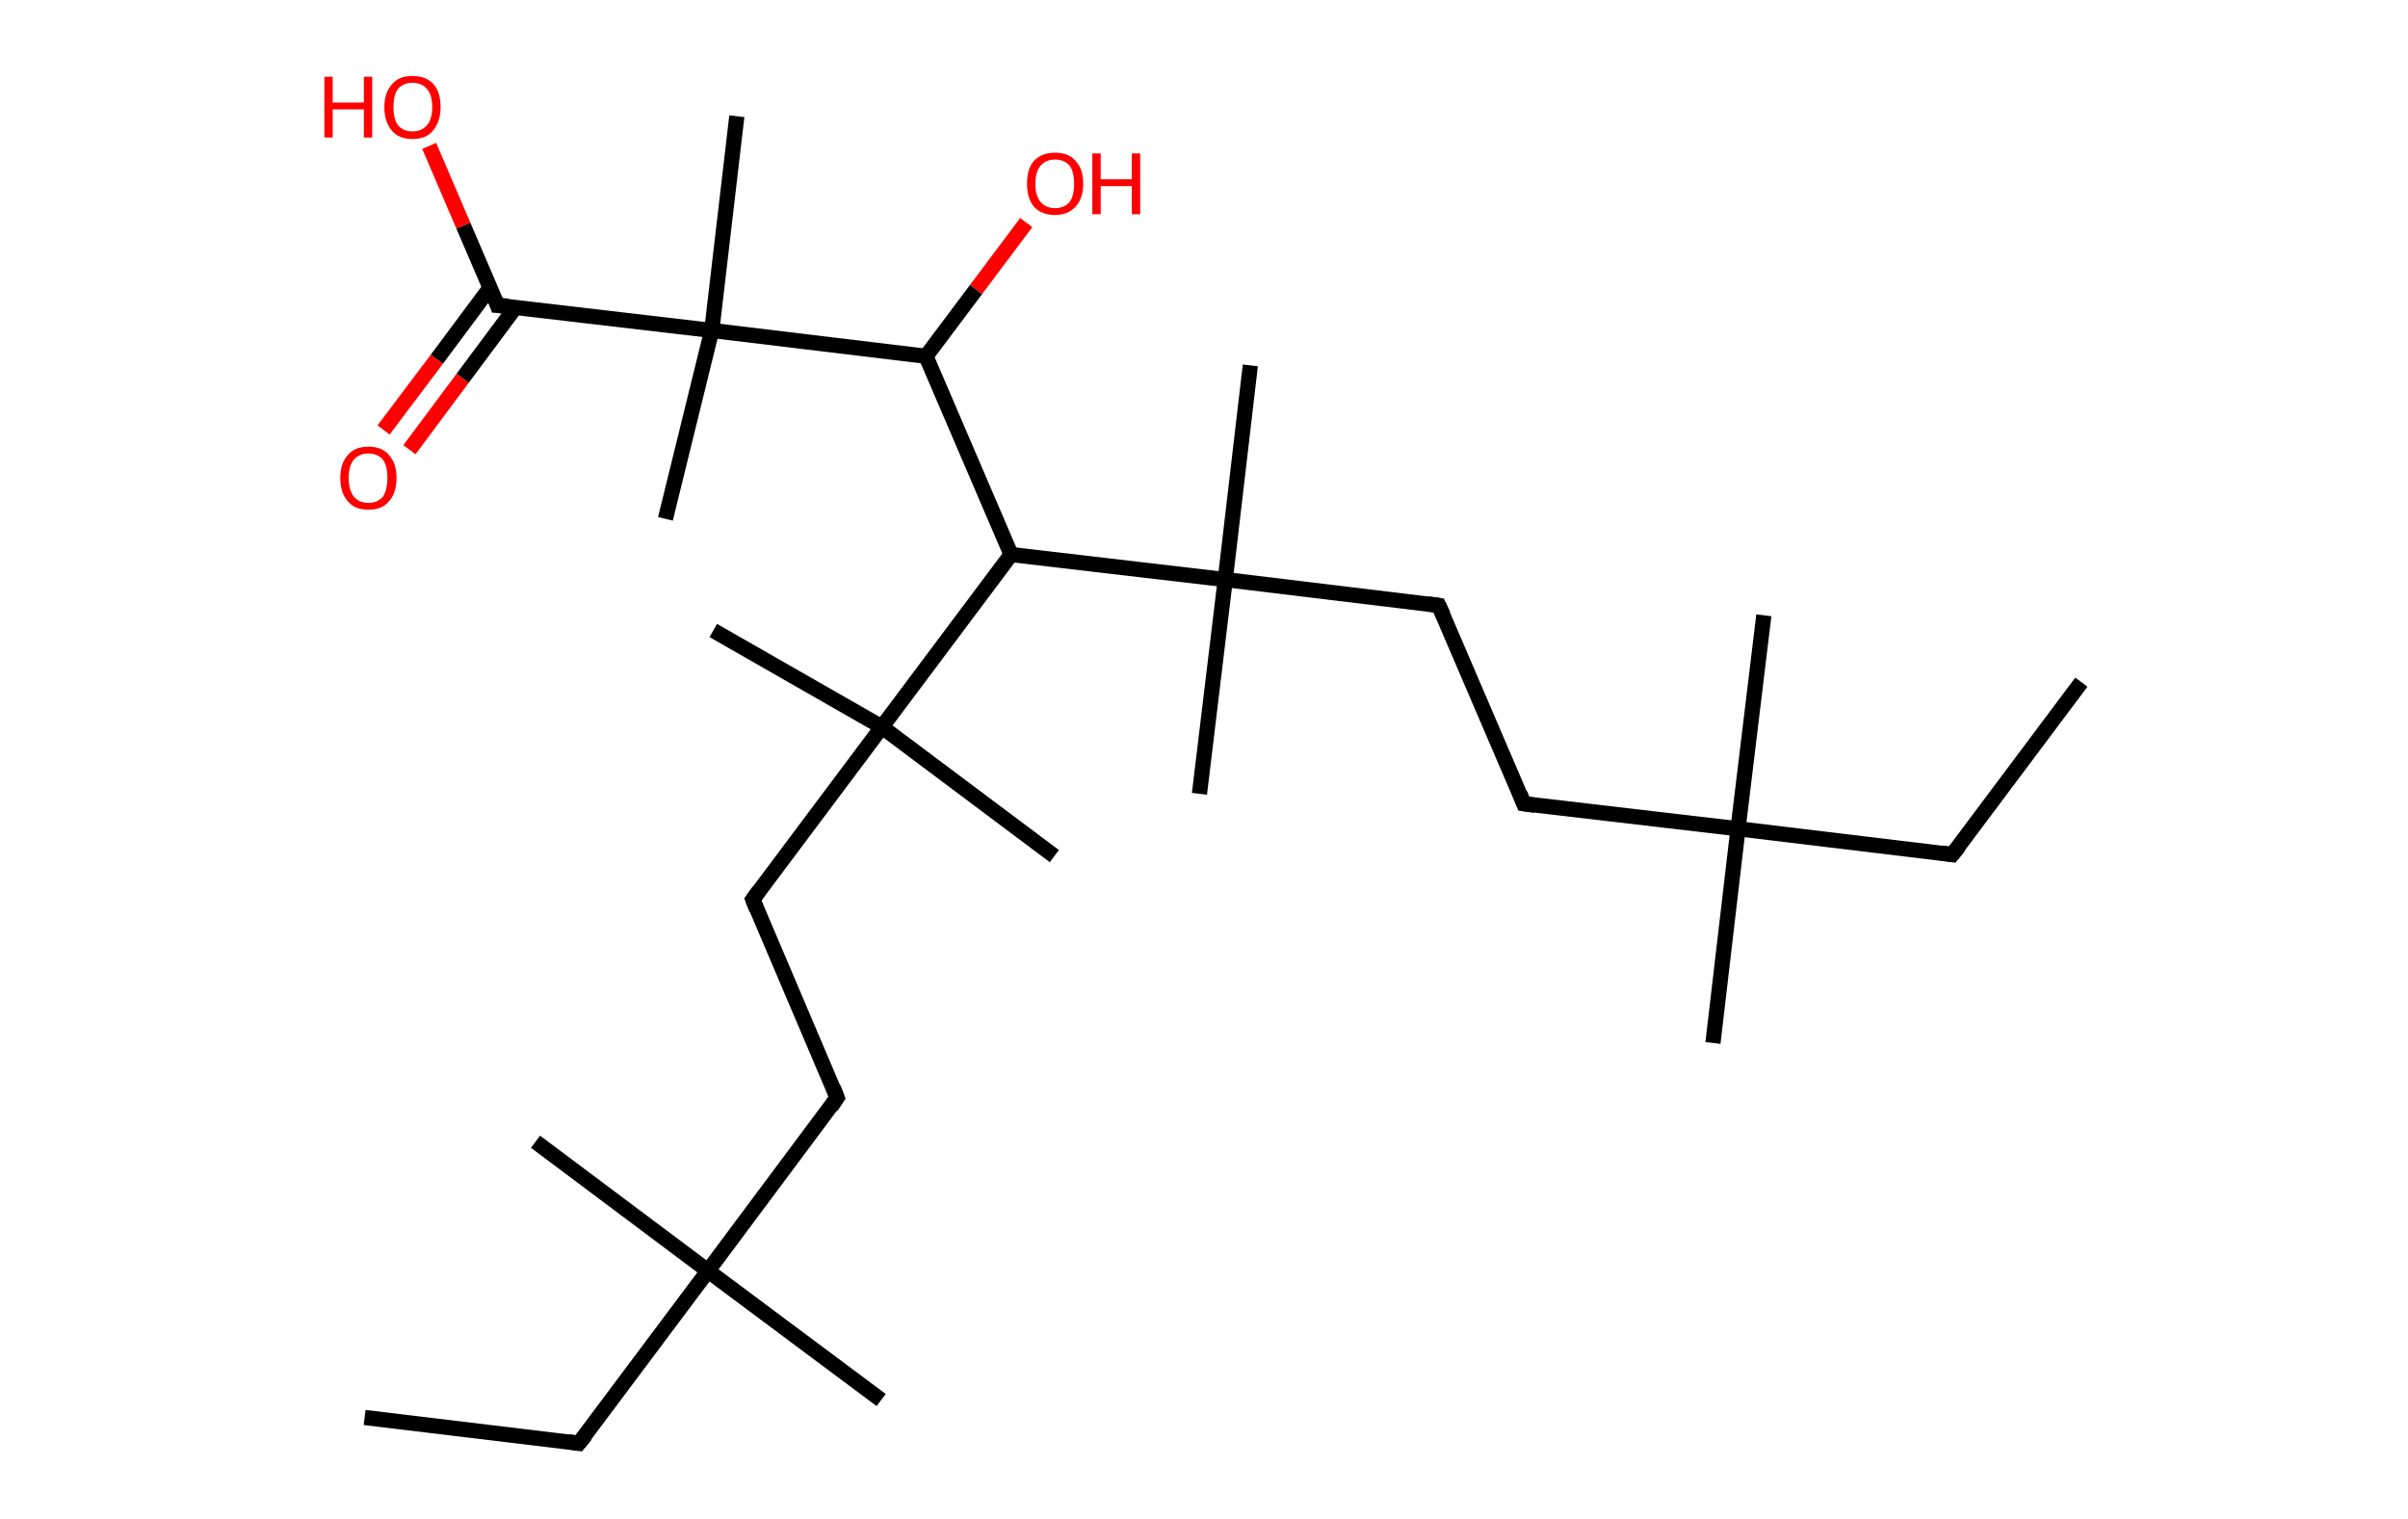 <?xml version='1.0' encoding='ASCII' standalone='yes'?>
<svg xmlns="http://www.w3.org/2000/svg" xmlns:rdkit="http://www.rdkit.org/xml" xmlns:xlink="http://www.w3.org/1999/xlink" version="1.1" baseProfile="full" xml:space="preserve" width="317px" height="200px" viewBox="0 0 317 200">
<!-- END OF HEADER -->
<rect style="opacity:1.0;fill:#FFFFFF;stroke:none" width="317.0" height="200.0" x="0.0" y="0.0"> </rect>
<path class="bond-0 atom-0 atom-1" d="M 274.0,89.8 L 257.0,112.5" style="fill:none;fill-rule:evenodd;stroke:#000000;stroke-width:2.0px;stroke-linecap:butt;stroke-linejoin:miter;stroke-opacity:1"/>
<path class="bond-1 atom-1 atom-2" d="M 257.0,112.5 L 228.8,109.1" style="fill:none;fill-rule:evenodd;stroke:#000000;stroke-width:2.0px;stroke-linecap:butt;stroke-linejoin:miter;stroke-opacity:1"/>
<path class="bond-2 atom-2 atom-3" d="M 228.8,109.1 L 232.2,81.0" style="fill:none;fill-rule:evenodd;stroke:#000000;stroke-width:2.0px;stroke-linecap:butt;stroke-linejoin:miter;stroke-opacity:1"/>
<path class="bond-3 atom-2 atom-4" d="M 228.8,109.1 L 225.5,137.3" style="fill:none;fill-rule:evenodd;stroke:#000000;stroke-width:2.0px;stroke-linecap:butt;stroke-linejoin:miter;stroke-opacity:1"/>
<path class="bond-4 atom-2 atom-5" d="M 228.8,109.1 L 200.6,105.8" style="fill:none;fill-rule:evenodd;stroke:#000000;stroke-width:2.0px;stroke-linecap:butt;stroke-linejoin:miter;stroke-opacity:1"/>
<path class="bond-5 atom-5 atom-6" d="M 200.6,105.8 L 189.4,79.7" style="fill:none;fill-rule:evenodd;stroke:#000000;stroke-width:2.0px;stroke-linecap:butt;stroke-linejoin:miter;stroke-opacity:1"/>
<path class="bond-6 atom-6 atom-7" d="M 189.4,79.7 L 161.3,76.3" style="fill:none;fill-rule:evenodd;stroke:#000000;stroke-width:2.0px;stroke-linecap:butt;stroke-linejoin:miter;stroke-opacity:1"/>
<path class="bond-7 atom-7 atom-8" d="M 161.3,76.3 L 157.9,104.5" style="fill:none;fill-rule:evenodd;stroke:#000000;stroke-width:2.0px;stroke-linecap:butt;stroke-linejoin:miter;stroke-opacity:1"/>
<path class="bond-8 atom-7 atom-9" d="M 161.3,76.3 L 164.6,48.1" style="fill:none;fill-rule:evenodd;stroke:#000000;stroke-width:2.0px;stroke-linecap:butt;stroke-linejoin:miter;stroke-opacity:1"/>
<path class="bond-9 atom-7 atom-10" d="M 161.3,76.3 L 133.1,73.0" style="fill:none;fill-rule:evenodd;stroke:#000000;stroke-width:2.0px;stroke-linecap:butt;stroke-linejoin:miter;stroke-opacity:1"/>
<path class="bond-10 atom-10 atom-11" d="M 133.1,73.0 L 121.9,46.9" style="fill:none;fill-rule:evenodd;stroke:#000000;stroke-width:2.0px;stroke-linecap:butt;stroke-linejoin:miter;stroke-opacity:1"/>
<path class="bond-11 atom-11 atom-12" d="M 121.9,46.9 L 128.5,38.1" style="fill:none;fill-rule:evenodd;stroke:#000000;stroke-width:2.0px;stroke-linecap:butt;stroke-linejoin:miter;stroke-opacity:1"/>
<path class="bond-11 atom-11 atom-12" d="M 128.5,38.1 L 135.1,29.3" style="fill:none;fill-rule:evenodd;stroke:#FF0000;stroke-width:2.0px;stroke-linecap:butt;stroke-linejoin:miter;stroke-opacity:1"/>
<path class="bond-12 atom-11 atom-13" d="M 121.9,46.9 L 93.7,43.5" style="fill:none;fill-rule:evenodd;stroke:#000000;stroke-width:2.0px;stroke-linecap:butt;stroke-linejoin:miter;stroke-opacity:1"/>
<path class="bond-13 atom-13 atom-14" d="M 93.7,43.5 L 87.6,68.3" style="fill:none;fill-rule:evenodd;stroke:#000000;stroke-width:2.0px;stroke-linecap:butt;stroke-linejoin:miter;stroke-opacity:1"/>
<path class="bond-14 atom-13 atom-15" d="M 93.7,43.5 L 97.0,15.3" style="fill:none;fill-rule:evenodd;stroke:#000000;stroke-width:2.0px;stroke-linecap:butt;stroke-linejoin:miter;stroke-opacity:1"/>
<path class="bond-15 atom-13 atom-16" d="M 93.7,43.5 L 65.5,40.2" style="fill:none;fill-rule:evenodd;stroke:#000000;stroke-width:2.0px;stroke-linecap:butt;stroke-linejoin:miter;stroke-opacity:1"/>
<path class="bond-16 atom-16 atom-17" d="M 64.5,37.9 L 57.5,47.3" style="fill:none;fill-rule:evenodd;stroke:#000000;stroke-width:2.0px;stroke-linecap:butt;stroke-linejoin:miter;stroke-opacity:1"/>
<path class="bond-16 atom-16 atom-17" d="M 57.5,47.3 L 50.5,56.6" style="fill:none;fill-rule:evenodd;stroke:#FF0000;stroke-width:2.0px;stroke-linecap:butt;stroke-linejoin:miter;stroke-opacity:1"/>
<path class="bond-16 atom-16 atom-17" d="M 67.9,40.4 L 60.9,49.8" style="fill:none;fill-rule:evenodd;stroke:#000000;stroke-width:2.0px;stroke-linecap:butt;stroke-linejoin:miter;stroke-opacity:1"/>
<path class="bond-16 atom-16 atom-17" d="M 60.9,49.8 L 53.9,59.2" style="fill:none;fill-rule:evenodd;stroke:#FF0000;stroke-width:2.0px;stroke-linecap:butt;stroke-linejoin:miter;stroke-opacity:1"/>
<path class="bond-17 atom-16 atom-18" d="M 65.5,40.2 L 61.0,29.7" style="fill:none;fill-rule:evenodd;stroke:#000000;stroke-width:2.0px;stroke-linecap:butt;stroke-linejoin:miter;stroke-opacity:1"/>
<path class="bond-17 atom-16 atom-18" d="M 61.0,29.7 L 56.5,19.2" style="fill:none;fill-rule:evenodd;stroke:#FF0000;stroke-width:2.0px;stroke-linecap:butt;stroke-linejoin:miter;stroke-opacity:1"/>
<path class="bond-18 atom-10 atom-19" d="M 133.1,73.0 L 116.1,95.7" style="fill:none;fill-rule:evenodd;stroke:#000000;stroke-width:2.0px;stroke-linecap:butt;stroke-linejoin:miter;stroke-opacity:1"/>
<path class="bond-19 atom-19 atom-20" d="M 116.1,95.7 L 93.9,83.0" style="fill:none;fill-rule:evenodd;stroke:#000000;stroke-width:2.0px;stroke-linecap:butt;stroke-linejoin:miter;stroke-opacity:1"/>
<path class="bond-20 atom-19 atom-21" d="M 116.1,95.7 L 138.8,112.7" style="fill:none;fill-rule:evenodd;stroke:#000000;stroke-width:2.0px;stroke-linecap:butt;stroke-linejoin:miter;stroke-opacity:1"/>
<path class="bond-21 atom-19 atom-22" d="M 116.1,95.7 L 99.1,118.4" style="fill:none;fill-rule:evenodd;stroke:#000000;stroke-width:2.0px;stroke-linecap:butt;stroke-linejoin:miter;stroke-opacity:1"/>
<path class="bond-22 atom-22 atom-23" d="M 99.1,118.4 L 110.2,144.5" style="fill:none;fill-rule:evenodd;stroke:#000000;stroke-width:2.0px;stroke-linecap:butt;stroke-linejoin:miter;stroke-opacity:1"/>
<path class="bond-23 atom-23 atom-24" d="M 110.2,144.5 L 93.2,167.3" style="fill:none;fill-rule:evenodd;stroke:#000000;stroke-width:2.0px;stroke-linecap:butt;stroke-linejoin:miter;stroke-opacity:1"/>
<path class="bond-24 atom-24 atom-25" d="M 93.2,167.3 L 116.0,184.3" style="fill:none;fill-rule:evenodd;stroke:#000000;stroke-width:2.0px;stroke-linecap:butt;stroke-linejoin:miter;stroke-opacity:1"/>
<path class="bond-25 atom-24 atom-26" d="M 93.2,167.3 L 70.5,150.3" style="fill:none;fill-rule:evenodd;stroke:#000000;stroke-width:2.0px;stroke-linecap:butt;stroke-linejoin:miter;stroke-opacity:1"/>
<path class="bond-26 atom-24 atom-27" d="M 93.2,167.3 L 76.2,190.0" style="fill:none;fill-rule:evenodd;stroke:#000000;stroke-width:2.0px;stroke-linecap:butt;stroke-linejoin:miter;stroke-opacity:1"/>
<path class="bond-27 atom-27 atom-28" d="M 76.2,190.0 L 48.0,186.6" style="fill:none;fill-rule:evenodd;stroke:#000000;stroke-width:2.0px;stroke-linecap:butt;stroke-linejoin:miter;stroke-opacity:1"/>
<path d="M 257.9,111.4 L 257.0,112.5 L 255.6,112.3" style="fill:none;stroke:#000000;stroke-width:2.0px;stroke-linecap:butt;stroke-linejoin:miter;stroke-opacity:1;"/>
<path d="M 202.0,106.0 L 200.6,105.8 L 200.1,104.5" style="fill:none;stroke:#000000;stroke-width:2.0px;stroke-linecap:butt;stroke-linejoin:miter;stroke-opacity:1;"/>
<path d="M 190.0,81.0 L 189.4,79.7 L 188.0,79.5" style="fill:none;stroke:#000000;stroke-width:2.0px;stroke-linecap:butt;stroke-linejoin:miter;stroke-opacity:1;"/>
<path d="M 66.9,40.3 L 65.5,40.2 L 65.3,39.6" style="fill:none;stroke:#000000;stroke-width:2.0px;stroke-linecap:butt;stroke-linejoin:miter;stroke-opacity:1;"/>
<path d="M 99.9,117.3 L 99.1,118.4 L 99.6,119.7" style="fill:none;stroke:#000000;stroke-width:2.0px;stroke-linecap:butt;stroke-linejoin:miter;stroke-opacity:1;"/>
<path d="M 109.7,143.2 L 110.2,144.5 L 109.4,145.7" style="fill:none;stroke:#000000;stroke-width:2.0px;stroke-linecap:butt;stroke-linejoin:miter;stroke-opacity:1;"/>
<path d="M 77.1,188.9 L 76.2,190.0 L 74.8,189.8" style="fill:none;stroke:#000000;stroke-width:2.0px;stroke-linecap:butt;stroke-linejoin:miter;stroke-opacity:1;"/>
<path class="atom-12" d="M 135.2 24.2 Q 135.2 22.2, 136.1 21.2 Q 137.1 20.1, 138.9 20.1 Q 140.7 20.1, 141.6 21.2 Q 142.6 22.2, 142.6 24.2 Q 142.6 26.1, 141.6 27.2 Q 140.6 28.3, 138.9 28.3 Q 137.1 28.3, 136.1 27.2 Q 135.2 26.1, 135.2 24.2 M 138.9 27.4 Q 140.1 27.4, 140.8 26.6 Q 141.4 25.8, 141.4 24.2 Q 141.4 22.6, 140.8 21.8 Q 140.1 21.0, 138.9 21.0 Q 137.7 21.0, 137.0 21.8 Q 136.3 22.6, 136.3 24.2 Q 136.3 25.8, 137.0 26.6 Q 137.7 27.4, 138.9 27.4 " fill="#FF0000"/>
<path class="atom-12" d="M 143.8 20.2 L 144.9 20.2 L 144.9 23.6 L 149.0 23.6 L 149.0 20.2 L 150.1 20.2 L 150.1 28.2 L 149.0 28.2 L 149.0 24.5 L 144.9 24.5 L 144.9 28.2 L 143.8 28.2 L 143.8 20.2 " fill="#FF0000"/>
<path class="atom-17" d="M 44.8 62.9 Q 44.8 61.0, 45.8 59.9 Q 46.7 58.8, 48.5 58.8 Q 50.3 58.8, 51.2 59.9 Q 52.2 61.0, 52.2 62.9 Q 52.2 64.9, 51.2 66.0 Q 50.3 67.1, 48.5 67.1 Q 46.7 67.1, 45.8 66.0 Q 44.8 64.9, 44.8 62.9 M 48.5 66.2 Q 49.7 66.2, 50.4 65.4 Q 51.0 64.5, 51.0 62.9 Q 51.0 61.3, 50.4 60.5 Q 49.7 59.7, 48.5 59.7 Q 47.3 59.7, 46.6 60.5 Q 45.9 61.3, 45.9 62.9 Q 45.9 64.5, 46.6 65.4 Q 47.3 66.2, 48.5 66.2 " fill="#FF0000"/>
<path class="atom-18" d="M 42.7 10.1 L 43.8 10.1 L 43.8 13.5 L 47.9 13.5 L 47.9 10.1 L 49.0 10.1 L 49.0 18.1 L 47.9 18.1 L 47.9 14.4 L 43.8 14.4 L 43.8 18.1 L 42.7 18.1 L 42.7 10.1 " fill="#FF0000"/>
<path class="atom-18" d="M 50.6 14.1 Q 50.6 12.2, 51.6 11.1 Q 52.5 10.0, 54.3 10.0 Q 56.1 10.0, 57.1 11.1 Q 58.0 12.2, 58.0 14.1 Q 58.0 16.0, 57.0 17.2 Q 56.1 18.3, 54.3 18.3 Q 52.5 18.3, 51.6 17.2 Q 50.6 16.1, 50.6 14.1 M 54.3 17.3 Q 55.5 17.3, 56.2 16.5 Q 56.9 15.7, 56.9 14.1 Q 56.9 12.5, 56.2 11.7 Q 55.5 10.9, 54.3 10.9 Q 53.1 10.9, 52.4 11.7 Q 51.8 12.5, 51.8 14.1 Q 51.8 15.7, 52.4 16.5 Q 53.1 17.3, 54.3 17.3 " fill="#FF0000"/>
</svg>
